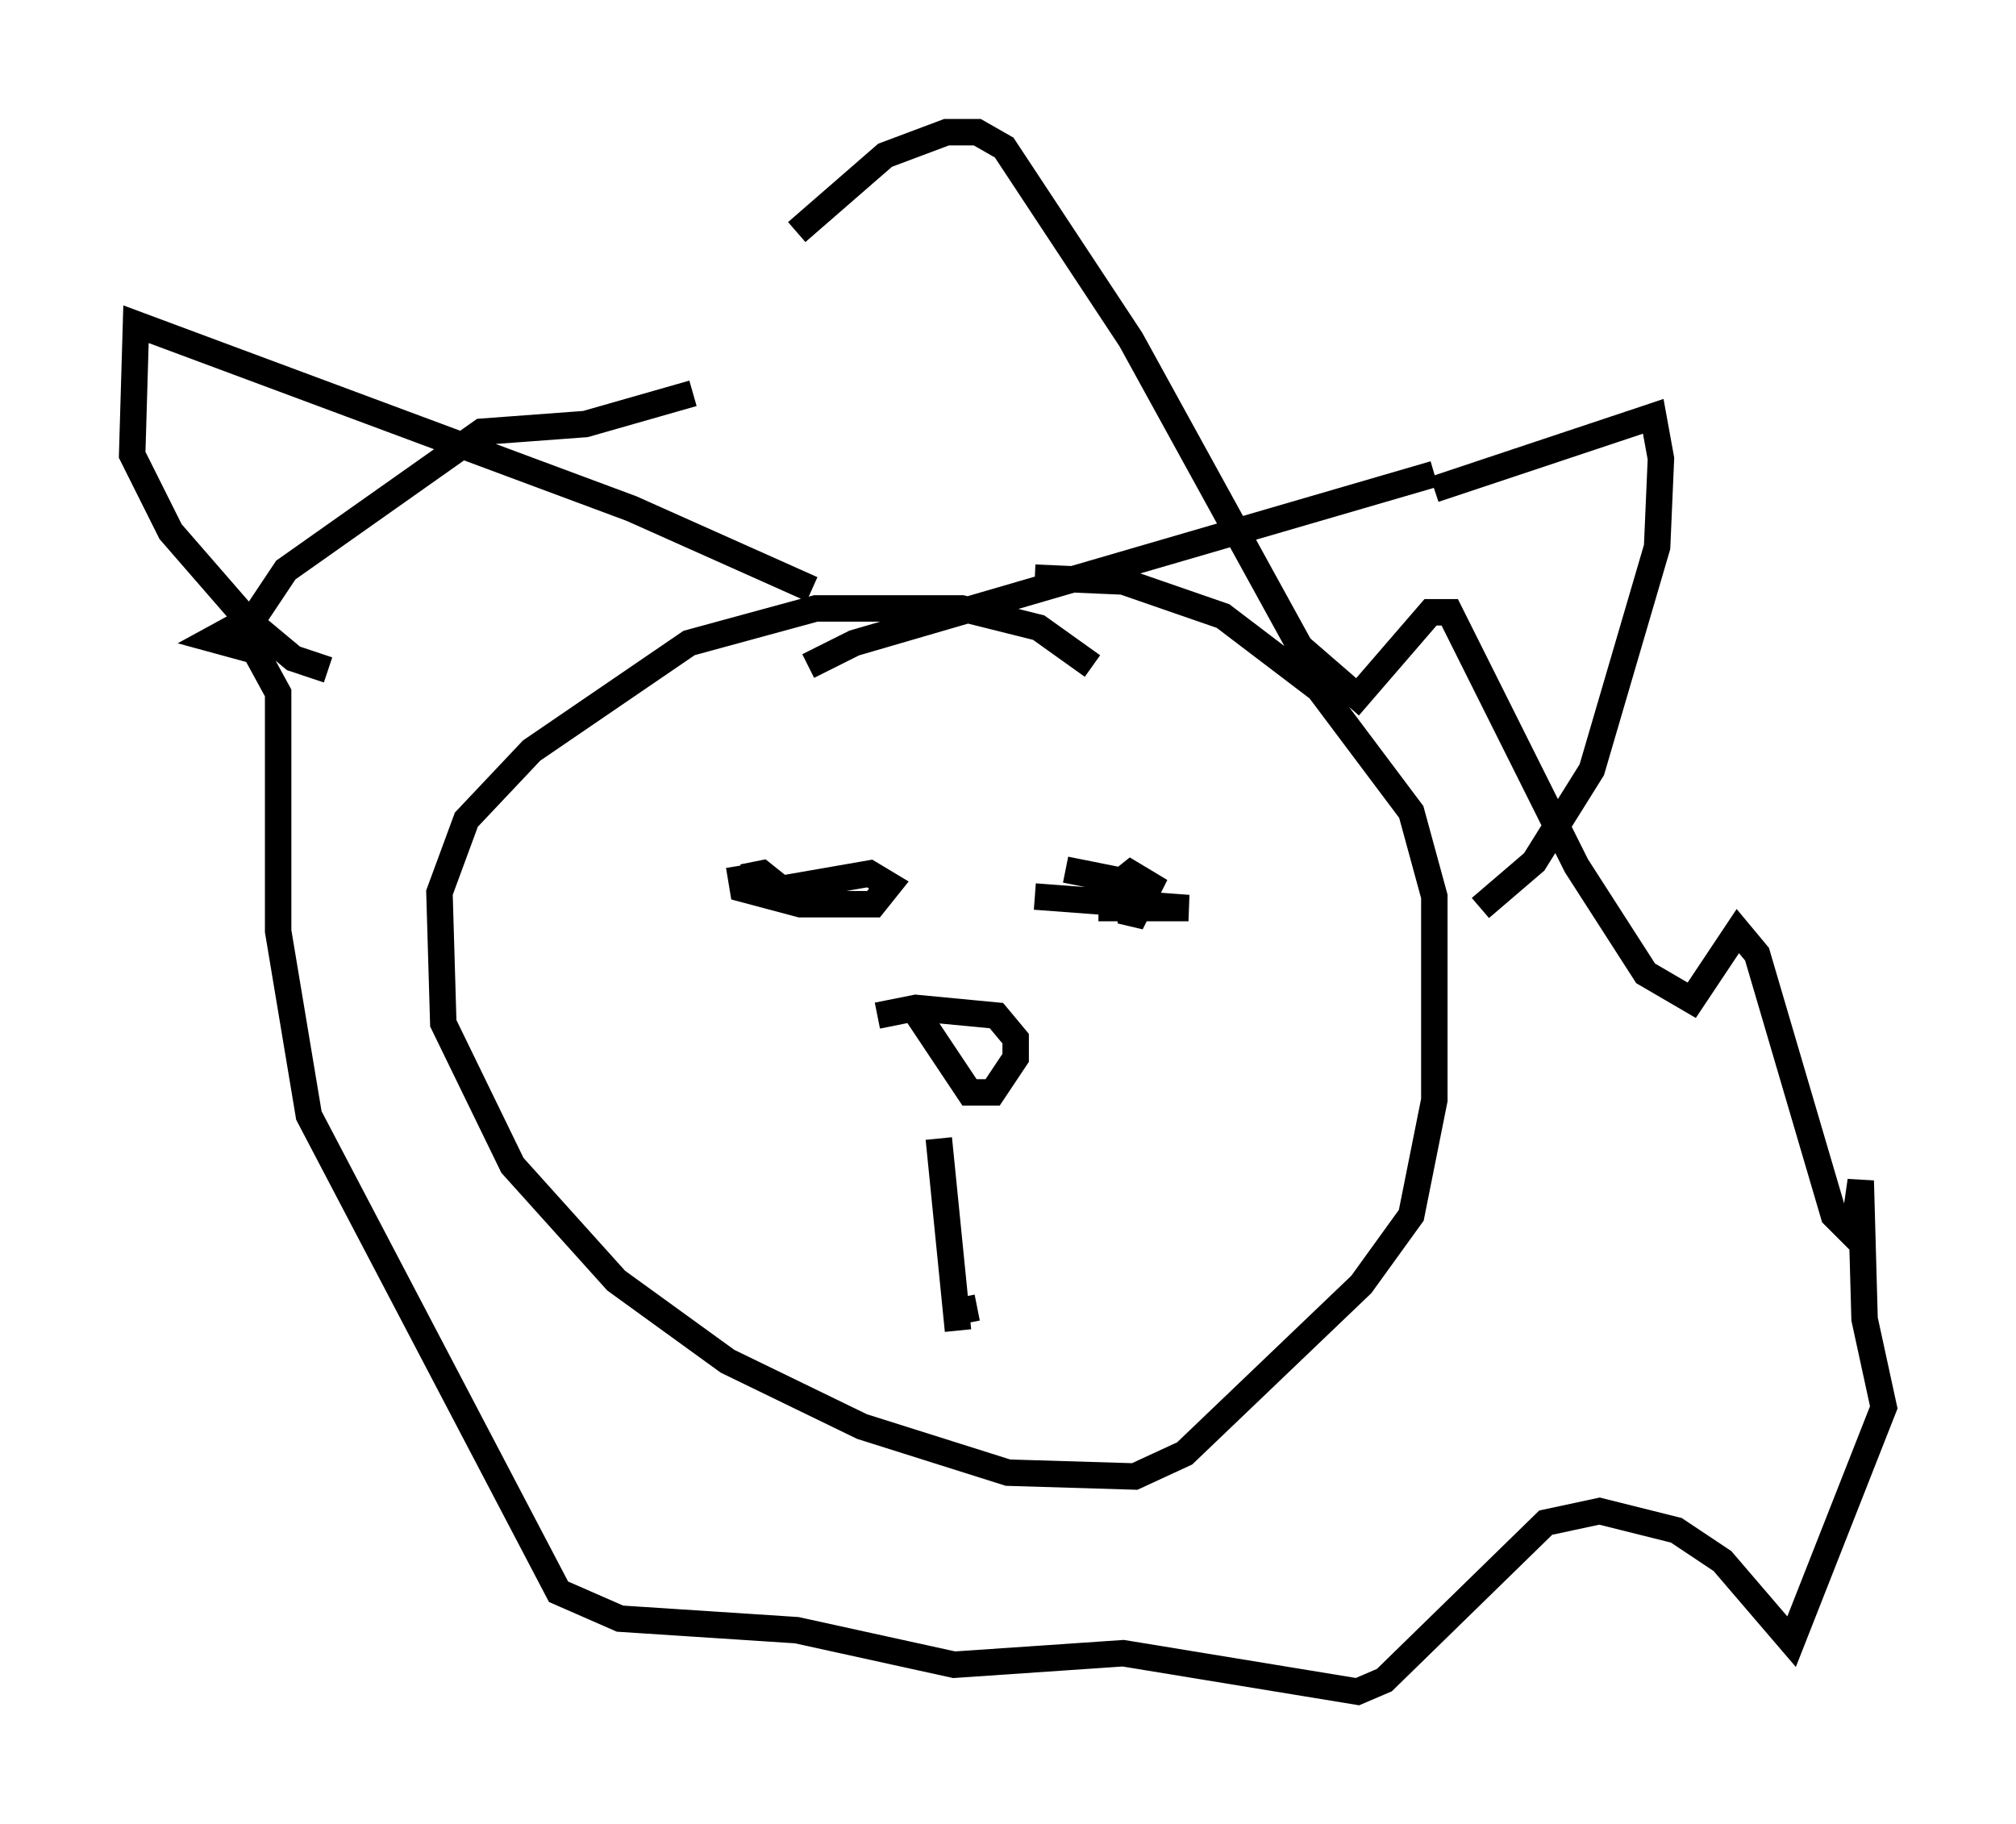 <?xml version="1.0" encoding="utf-8" ?>
<svg baseProfile="full" height="68.972" version="1.1" width="76.234" xmlns="http://www.w3.org/2000/svg" xmlns:ev="http://www.w3.org/2001/xml-events" xmlns:xlink="http://www.w3.org/1999/xlink"><defs /><rect fill="white" height="68.972" width="76.234" x="0" y="0" /><path d="M26.061, 13.715 m4.067, -4.939 l3.341, -2.905 2.324, -0.872 l1.162, 0.0 1.017, 0.581 l4.793, 7.263 6.391, 11.62 l2.179, 1.888 2.76, -3.196 l0.726, 0.0 4.793, 9.587 l2.615, 4.067 1.743, 1.017 l1.743, -2.615 0.726, 0.872 l2.905, 9.877 0.726, 0.726 l0.291, -2.034 0.145, 5.229 l0.726, 3.341 -3.486, 8.86 l-2.615, -3.05 -1.743, -1.162 l-2.905, -0.726 -2.034, 0.436 l-6.101, 5.955 -1.017, 0.436 l-8.86, -1.453 -6.391, 0.436 l-5.955, -1.307 -6.682, -0.436 l-2.324, -1.017 -9.441, -18.011 l-1.162, -6.972 0.0, -9.006 l-0.872, -1.598 -1.598, -0.436 l1.598, -0.872 1.162, -1.743 l7.408, -5.229 3.922, -0.291 l4.067, -1.162 m15.106, 10.313 l-2.034, -1.453 -2.905, -0.726 l-5.52, 0.0 -4.793, 1.307 l-5.955, 4.067 -2.469, 2.615 l-1.017, 2.76 0.145, 4.939 l2.615, 5.374 3.922, 4.358 l4.212, 3.05 5.084, 2.469 l5.52, 1.743 4.793, 0.145 l1.888, -0.872 6.682, -6.391 l1.888, -2.615 0.872, -4.358 l0.0, -7.698 -0.872, -3.196 l-3.486, -4.648 -3.631, -2.76 l-3.777, -1.307 -3.341, -0.145 m15.106, -3.341 l8.279, -2.76 0.291, 1.598 l-0.145, 3.341 -2.469, 8.425 l-2.179, 3.486 -2.034, 1.743 m-1.743, -16.413 l-21.933, 6.391 -1.743, 0.872 m0.145, -2.905 l-6.827, -3.05 -18.737, -6.972 l-0.145, 4.939 1.453, 2.905 l2.905, 3.341 1.743, 1.453 l1.307, 0.436 m30.357, 7.844 l0.0, 1.743 0.726, -1.453 l-0.726, -0.436 -0.726, 0.581 l0.0, 0.726 2.905, 0.0 l-5.81, -0.436 m-11.184, -1.162 l0.145, 0.872 2.179, 0.581 l2.76, 0.0 0.581, -0.726 l-0.726, -0.436 -3.341, 0.581 l-0.726, -0.581 -0.726, 0.145 m12.201, -0.291 l2.179, 0.436 m-9.296, 5.084 l1.453, -0.291 3.05, 0.291 l0.726, 0.872 0.0, 0.726 l-0.872, 1.307 -0.872, 0.0 l-2.034, -3.05 m0.872, 4.793 l0.726, 7.263 m0.0, -0.726 l0.726, -0.145 " fill="none" stroke="black" stroke-width="1" /></svg>